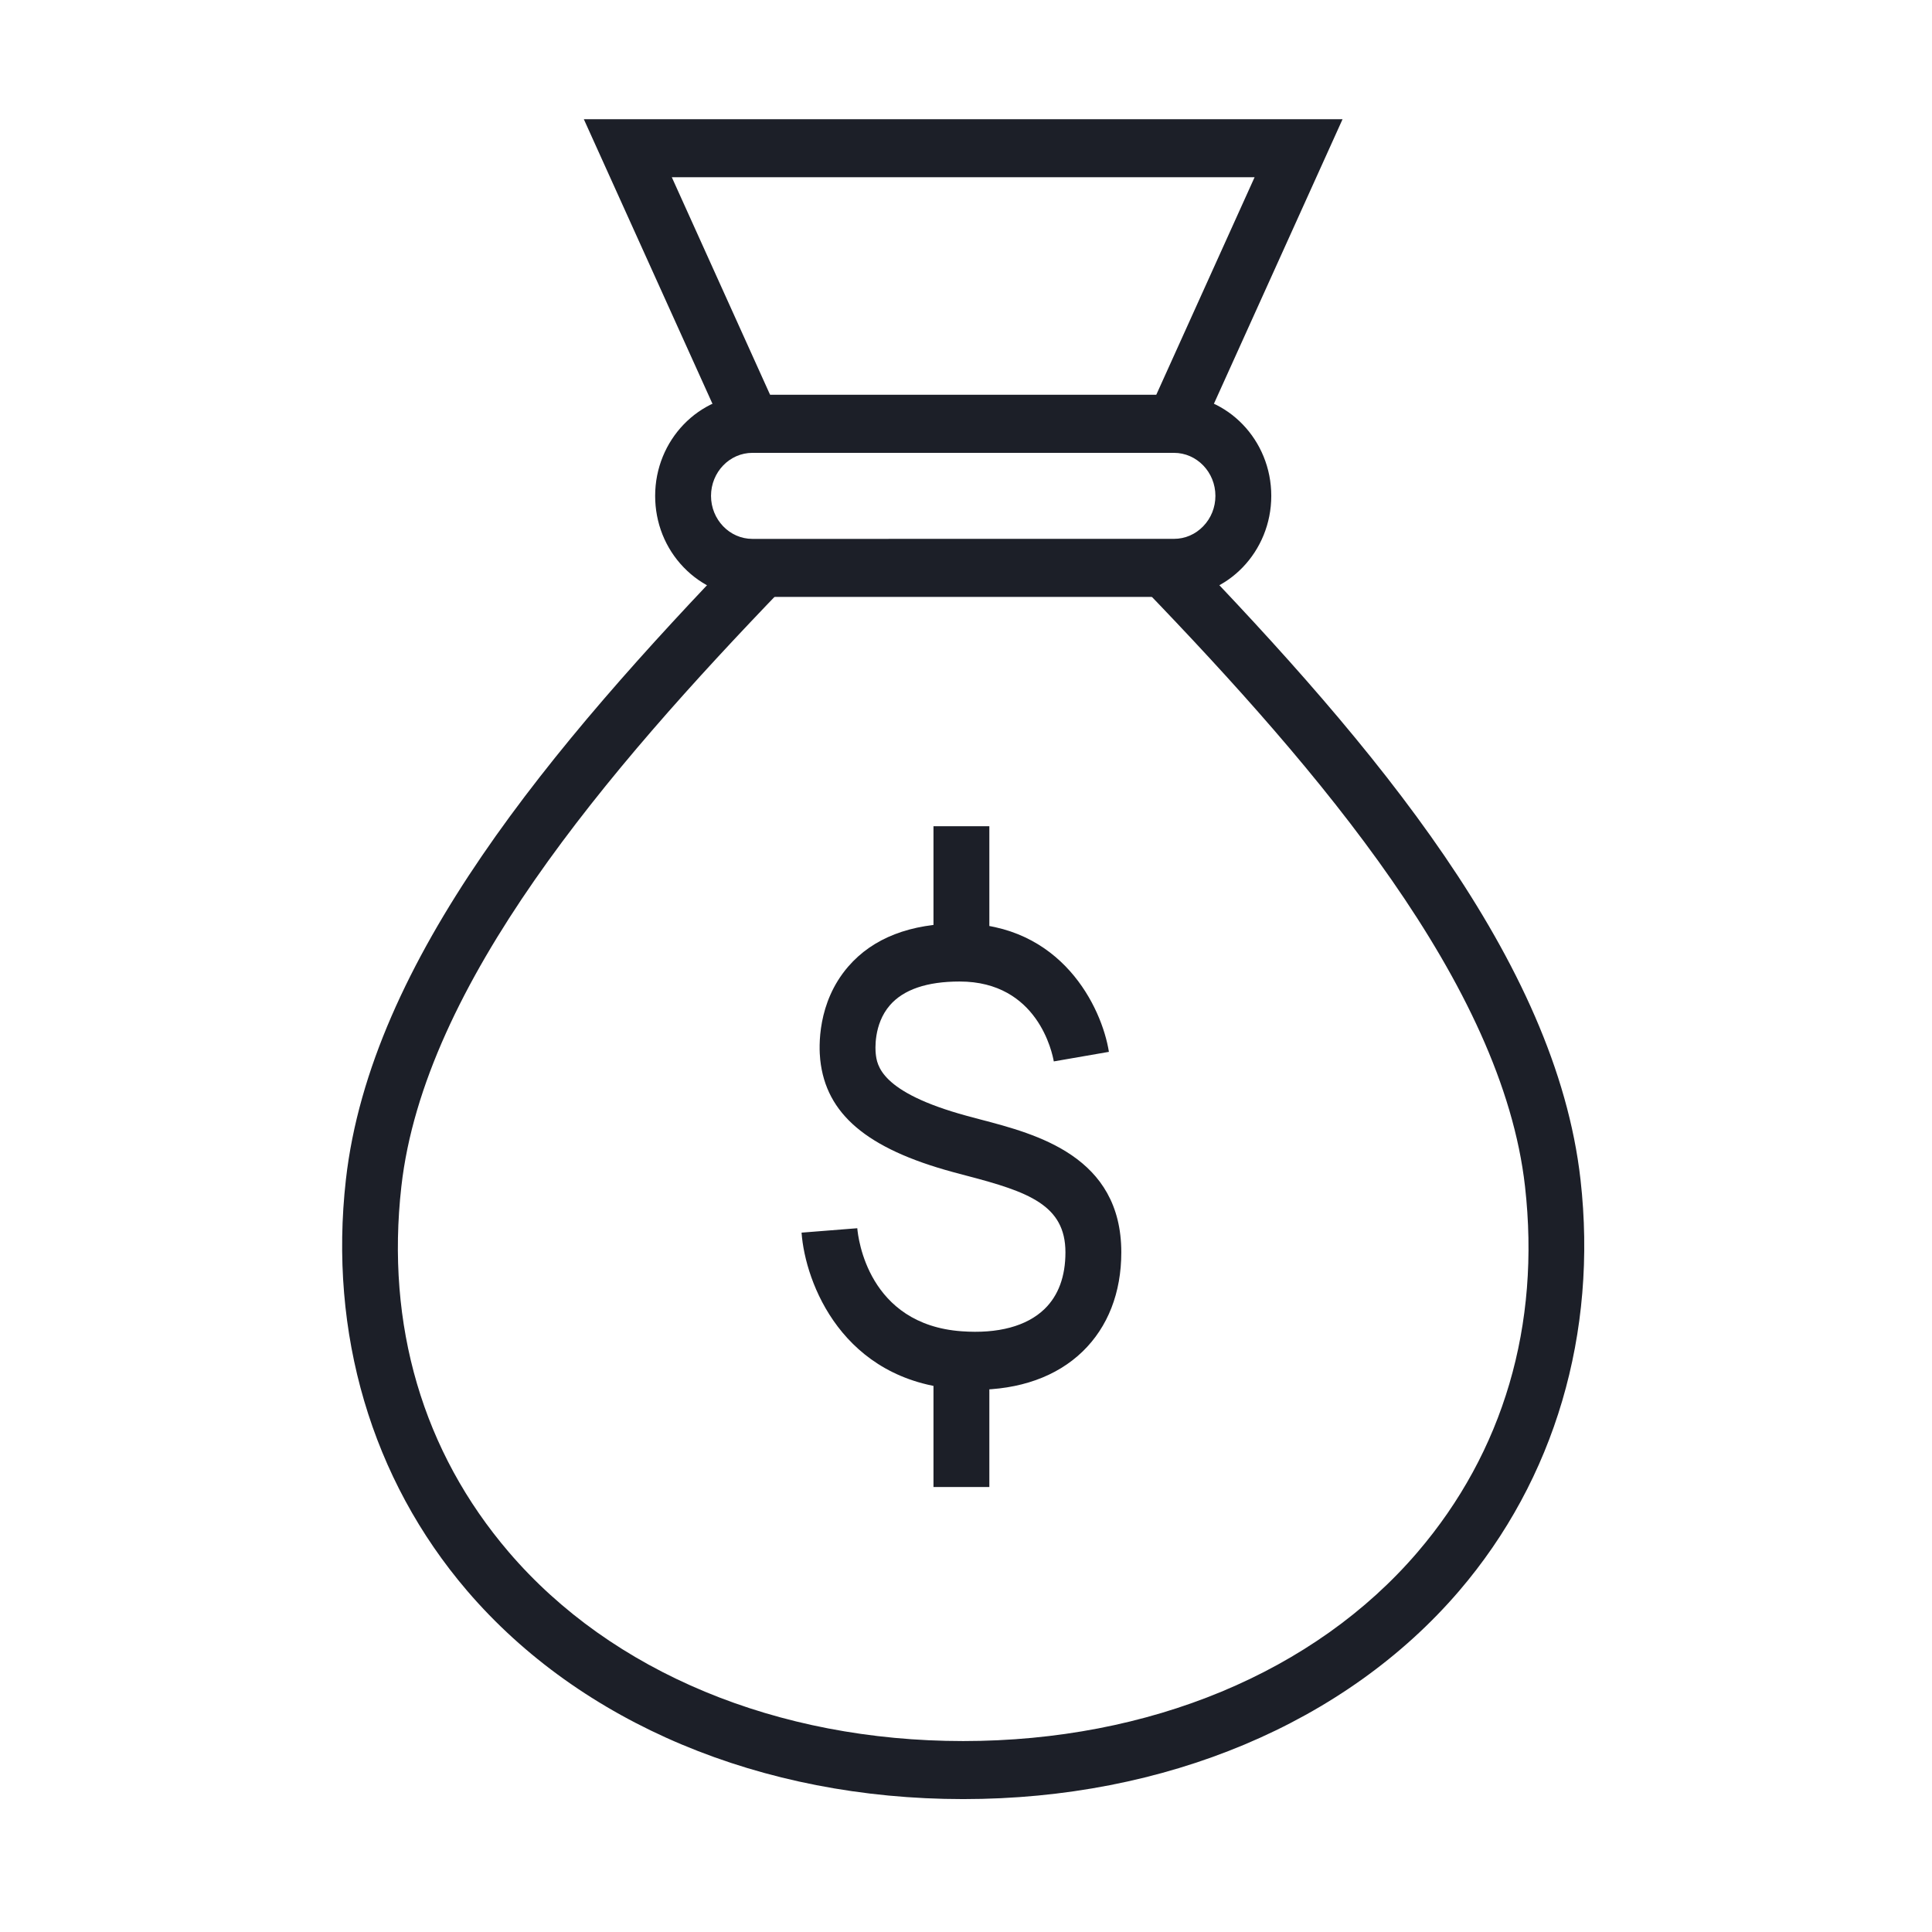 <?xml version="1.0" encoding="UTF-8"?>
<svg width="96px" height="96px" viewBox="0 0 96 96" version="1.1" xmlns="http://www.w3.org/2000/svg" xmlns:xlink="http://www.w3.org/1999/xlink">
    <title>0A86385B-030A-42CB-8B28-783DBDC964D4</title>
    <defs>
        <polygon id="path-1" points="0 84.6 61.722 84.6 61.722 1.127 0 1.127"></polygon>
    </defs>
    <g id="Yanbal-UI-Visual-Kit" stroke="none" stroke-width="1" fill="none" fill-rule="evenodd">
        <g id="yanbal-styleguide-pag2" transform="translate(-960, -5786)">
            <g id="3.-icons/decorative/2-copy-4" transform="translate(960, 5786)">
                <g id="Group-11" transform="translate(17, 4)">
                    <path d="M12.01,1.923 L19.504,18.502 L42.216,18.502 L49.711,1.923 L12.01,1.923 Z M16.382,4.807 L45.34,4.807 L40.453,15.62 L21.267,15.62 L16.382,4.807 Z" id="Fill-1" fill="#1C1F28"></path>
                    <g id="Group-10" transform="translate(0, 0.796)">
                        <path d="M20.386,17.706 C19.253,17.706 18.33,18.666 18.33,19.843 C18.33,21.021 19.253,21.981 20.386,21.981 L41.335,21.979 L41.337,21.979 C41.886,21.979 42.401,21.756 42.789,21.352 C43.178,20.95 43.393,20.414 43.393,19.843 C43.393,18.666 42.469,17.706 41.335,17.706 L20.386,17.706 Z M41.335,24.865 L20.386,24.863 L20.38,24.863 C19.094,24.863 17.88,24.34 16.968,23.392 C16.055,22.444 15.554,21.185 15.554,19.843 C15.554,17.076 17.723,14.822 20.386,14.822 L41.335,14.822 C44,14.822 46.169,17.076 46.169,19.843 C46.169,22.611 44,24.865 41.335,24.865 L41.335,24.865 Z" id="Fill-2" fill="#1C1F28"></path>
                        <path d="M30.861,84.6 C20.828,84.6 11.845,80.828 6.212,74.25 C1.465,68.705 -0.674,61.45 0.187,53.821 C1.414,42.934 10.4,32.285 19.931,22.398 L21.893,24.438 C13.158,33.502 4.075,44.119 2.944,54.156 C2.165,61.056 4.012,67.342 8.287,72.333 C13.393,78.297 21.62,81.716 30.861,81.716 C40.101,81.716 48.327,78.297 53.433,72.335 C57.708,67.342 59.556,61.058 58.777,54.156 C57.647,44.123 48.564,33.504 39.829,24.438 L41.79,22.398 C51.321,32.286 60.308,42.938 61.535,53.821 C62.395,61.452 60.254,68.707 55.507,74.252 C49.874,80.828 40.893,84.6 30.861,84.6" id="Fill-4" fill="#1C1F28"></path>
                        <mask id="mask-2" fill="white">
                            <use xlink:href="#path-1"></use>
                        </mask>
                        <g id="Clip-7"></g>
                        <polygon id="Fill-6" fill="#1C1F28" mask="url(#mask-2)" points="29.384 42.546 32.16 42.546 32.16 36.259 29.384 36.259"></polygon>
                        <polygon id="Fill-8" fill="#1C1F28" mask="url(#mask-2)" points="29.384 69.093 32.16 69.093 32.16 62.806 29.384 62.806"></polygon>
                        <path d="M31.452,64.263 C31.17,64.263 30.88,64.252 30.587,64.23 C24.867,63.817 23.011,58.96 22.829,56.453 L25.598,56.234 C25.637,56.714 26.133,61.018 30.78,61.354 C32.59,61.487 34.02,61.102 34.903,60.247 C35.591,59.579 35.941,58.631 35.941,57.432 C35.941,55.08 34.092,54.426 31.048,53.629 L30.332,53.438 C26.072,52.277 24.044,50.556 23.757,47.862 C23.69,47.228 23.596,45.032 25.146,43.234 C26.375,41.811 28.239,41.09 30.684,41.09 C35.752,41.09 37.751,45.263 38.101,47.47 L35.362,47.945 C35.292,47.539 34.572,43.975 30.684,43.975 C29.061,43.975 27.893,44.373 27.214,45.159 C26.392,46.113 26.499,47.401 26.514,47.547 C26.575,48.12 26.72,49.472 31.035,50.648 L31.727,50.833 C34.511,51.562 38.717,52.661 38.717,57.432 C38.717,59.435 38.053,61.139 36.796,62.358 C35.501,63.611 33.665,64.263 31.452,64.263" id="Fill-9" fill="#1C1F28" mask="url(#mask-2)"></path>
                    </g>
                </g>
            </g>
        </g>
    </g>
</svg>